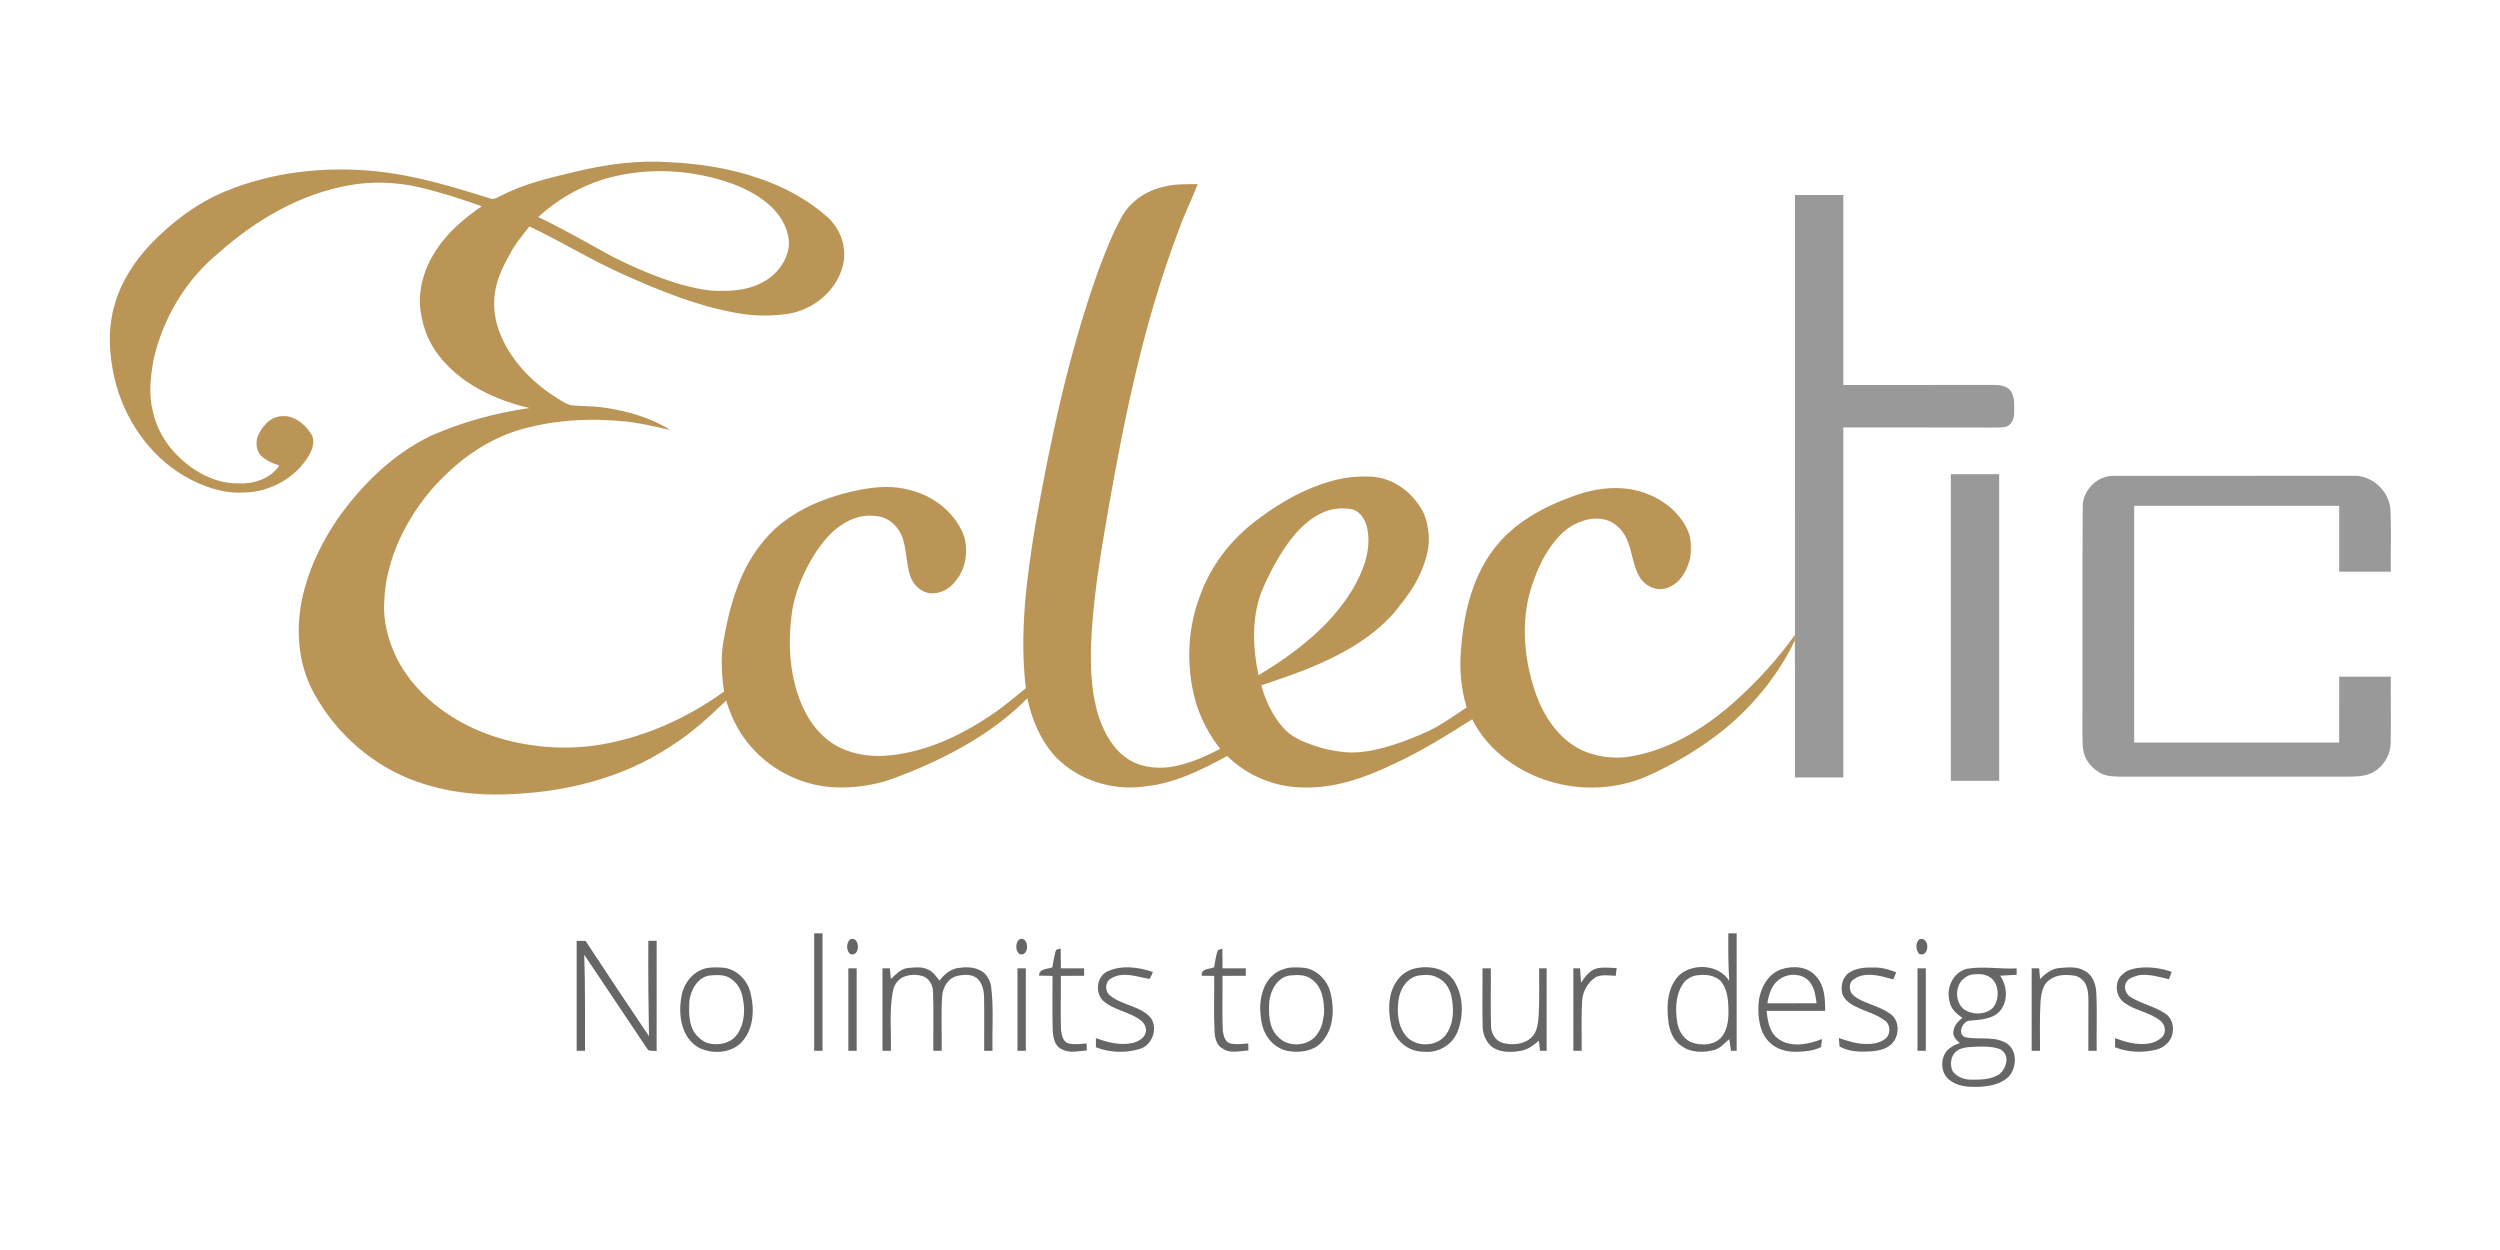 <svg width="3000pt" height="1500pt" viewBox="0 0 3000 1500" version="1.1" xmlns="http://www.w3.org/2000/svg">
<path fill="#bb9556" opacity="1.00" d=" M 690.98 205.93 C 727.90 197.02 766.03 191.97 804.05 194.67 C 840.29 196.54 876.61 201.96 910.93 214.09 C 940.77 224.13 969.09 239.39 992.76 260.26 C 1008.72 274.53 1016.76 297.35 1011.49 318.36 C 1004.21 348.62 976.71 371.28 946.55 376.45 C 925.96 379.67 904.83 379.27 884.32 375.68 C 837.23 367.32 792.62 349.27 749.18 329.80 C 710.13 312.57 673.82 289.90 635.22 271.74 C 627.05 282.52 617.94 292.74 611.89 304.95 C 602.60 321.31 594.17 338.93 593.21 358.03 C 591.81 376.40 596.45 394.82 604.91 411.05 C 620.18 441.02 645.82 464.61 674.55 481.52 C 678.10 483.37 681.59 485.73 685.64 486.30 C 698.94 487.81 712.47 486.97 725.69 489.27 C 753.24 493.23 780.69 501.24 804.49 515.96 C 786.43 512.30 768.56 507.43 750.15 505.75 C 706.60 501.32 661.88 503.95 619.89 516.86 C 587.57 527.44 558.35 546.38 534.21 570.21 C 511.00 592.24 492.47 619.02 479.06 648.03 C 468.57 671.63 461.65 697.06 461.06 722.99 C 459.65 746.65 466.33 770.18 476.77 791.23 C 501.49 838.41 548.45 870.35 598.60 885.53 C 635.16 896.44 674.11 899.76 711.96 894.87 C 768.77 887.01 822.57 863.27 868.88 829.83 C 866.05 811.23 864.96 792.24 867.49 773.55 C 872.89 739.82 881.37 706.06 897.86 675.92 C 909.40 655.98 924.05 637.39 943.05 624.08 C 969.63 604.66 1001.36 593.71 1033.41 587.45 C 1052.70 583.89 1072.91 582.59 1091.99 588.08 C 1120.72 595.09 1147.02 615.70 1157.05 644.00 C 1162.04 661.90 1159.02 682.48 1146.90 696.93 C 1140.05 706.67 1128.08 712.89 1116.12 711.91 C 1105.50 710.76 1096.89 702.61 1092.94 693.03 C 1087.58 678.56 1088.27 662.77 1083.85 648.05 C 1079.90 633.74 1067.82 621.01 1052.61 619.45 C 1037.63 616.80 1022.25 621.41 1009.94 629.92 C 997.19 637.96 987.72 650.02 979.25 662.26 C 964.45 685.42 953.03 711.35 949.80 738.86 C 946.53 765.70 946.97 793.24 953.44 819.59 C 959.77 845.42 971.92 871.02 993.15 887.86 C 1014.65 904.86 1043.42 909.33 1070.05 906.19 C 1115.69 901.06 1157.88 880.16 1195.09 854.12 C 1207.58 845.33 1219.21 835.41 1231.04 825.77 C 1223.12 760.24 1231.85 694.26 1242.49 629.55 C 1261.03 525.27 1283.12 421.07 1319.26 321.29 C 1327.10 300.71 1335.17 280.12 1345.76 260.76 C 1356.21 241.54 1375.87 228.46 1397.07 224.00 C 1410.18 220.57 1423.81 221.03 1437.26 220.99 C 1430.09 239.62 1420.94 257.43 1414.43 276.31 C 1373.69 383.33 1350.18 495.91 1330.46 608.42 C 1320.87 664.24 1311.03 720.26 1309.14 776.99 C 1308.68 805.50 1309.95 834.63 1319.14 861.89 C 1325.56 879.86 1335.07 897.73 1350.99 909.01 C 1365.90 920.06 1385.40 922.75 1403.46 920.58 C 1424.95 917.34 1445.10 908.61 1464.22 898.60 C 1450.89 881.57 1440.59 862.17 1434.59 841.36 C 1423.26 800.33 1424.62 755.68 1439.71 715.77 C 1453.35 676.93 1480.28 643.34 1513.96 619.91 C 1526.20 610.47 1539.54 602.57 1553.07 595.14 C 1580.20 581.22 1610.09 570.66 1641.01 571.89 C 1667.42 571.28 1691.87 587.70 1705.15 609.89 C 1710.90 618.83 1713.18 629.50 1714.28 639.95 C 1716.18 656.13 1711.15 672.16 1704.90 686.88 C 1697.39 704.54 1685.51 719.78 1673.51 734.55 C 1645.42 766.97 1606.57 787.52 1567.30 803.26 C 1549.60 810.19 1531.62 816.37 1513.61 822.42 C 1518.74 840.89 1526.85 858.86 1539.80 873.21 C 1548.21 882.95 1560.14 888.71 1572.07 892.98 C 1584.78 897.85 1598.13 900.94 1611.67 902.34 C 1636.12 905.15 1660.23 897.85 1683.11 890.13 C 1697.21 884.55 1711.53 879.32 1724.71 871.72 C 1736.78 864.61 1748.46 856.85 1759.94 848.80 C 1753.39 826.88 1751.18 803.77 1753.06 780.99 C 1756.14 738.92 1765.50 695.56 1791.02 661.03 C 1814.52 628.45 1851.12 608.46 1888.25 595.28 C 1915.28 585.19 1945.98 581.68 1973.64 591.47 C 1994.72 598.98 2014.08 613.58 2024.08 633.95 C 2029.69 644.43 2029.61 656.84 2028.39 668.35 C 2025.38 683.12 2017.35 698.55 2002.73 704.65 C 1990.29 710.71 1974.92 704.34 1967.95 693.04 C 1958.95 678.55 1958.85 660.62 1951.47 645.44 C 1947.31 636.80 1940.26 629.59 1931.63 625.41 C 1920.38 620.74 1907.39 621.58 1896.29 626.28 C 1881.98 631.14 1870.85 642.13 1862.17 654.13 C 1850.23 670.14 1842.53 688.84 1836.72 707.82 C 1824.94 747.66 1829.02 790.90 1842.07 829.89 C 1851.88 858.93 1870.17 886.93 1898.61 900.43 C 1915.06 907.84 1933.52 910.32 1951.42 908.52 C 2000.02 901.93 2043.40 875.51 2079.70 843.68 C 2107.25 819.16 2132.44 791.89 2153.95 761.90 C 2153.90 763.59 2153.81 766.98 2153.76 768.67 C 2134.09 809.69 2104.70 845.75 2069.75 874.74 C 2041.08 897.76 2009.30 916.84 1975.72 931.75 C 1941.27 946.49 1901.82 948.94 1865.67 939.37 C 1824.40 928.48 1785.99 901.85 1766.61 863.13 C 1735.97 882.58 1705.04 901.85 1672.01 917.02 C 1638.02 933.29 1601.21 946.36 1562.99 944.93 C 1529.44 944.49 1496.54 930.73 1472.61 907.21 C 1442.24 923.68 1410.40 939.73 1375.55 943.48 C 1336.27 949.63 1293.87 936.73 1266.29 907.73 C 1248.53 888.34 1238.19 863.36 1232.86 837.88 C 1195.81 875.57 1149.09 902.12 1100.87 922.81 C 1087.92 928.07 1075.00 933.46 1061.65 937.63 C 1039.72 943.78 1016.65 946.44 993.94 944.22 C 953.34 940.07 915.10 917.70 891.89 884.09 C 882.59 870.94 876.13 856.00 871.37 840.68 C 850.94 860.36 829.96 879.71 805.84 894.86 C 746.86 934.48 675.41 951.56 605.02 953.26 C 570.06 954.37 534.69 950.14 501.63 938.41 C 448.65 920.22 403.71 881.06 376.87 832.07 C 355.53 793.67 354.01 746.63 365.88 704.96 C 373.97 675.61 387.95 648.10 404.94 622.94 C 433.96 581.74 471.27 545.05 517.01 522.97 C 554.63 506.39 594.63 495.49 635.29 489.61 C 608.65 483.49 582.73 473.27 560.00 457.95 C 540.88 444.63 523.87 427.33 514.00 405.98 C 509.09 395.39 506.27 383.93 504.52 372.44 C 501.40 347.32 509.17 321.85 522.90 300.94 C 536.71 278.96 556.97 262.12 578.10 247.48 C 552.97 238.63 527.62 230.28 501.62 224.38 C 474.38 218.37 446.01 217.36 418.54 222.44 C 359.74 232.86 306.62 264.19 262.42 303.46 C 222.79 335.88 195.25 382.29 184.13 432.13 C 180.62 452.35 178.18 473.43 183.42 493.60 C 187.77 513.79 198.41 532.43 213.17 546.82 C 232.08 565.83 257.60 580.11 284.99 580.03 C 303.57 581.11 324.59 574.90 335.13 558.54 C 327.37 556.22 319.71 552.88 313.69 547.31 C 307.82 541.63 306.77 532.45 308.78 524.87 C 313.52 512.73 323.50 500.39 337.43 499.44 C 352.33 497.83 365.22 508.34 372.90 520.08 C 378.58 527.84 375.36 538.44 371.00 546.03 C 355.05 573.49 323.65 590.93 292.02 591.02 C 267.16 592.49 242.88 583.65 221.59 571.47 C 178.82 546.48 148.90 502.42 137.55 454.57 C 130.74 425.26 128.99 393.99 137.78 364.91 C 145.59 337.39 161.83 312.97 181.38 292.35 C 206.82 266.11 236.62 243.48 270.61 229.54 C 326.92 206.24 389.28 199.53 449.68 205.35 C 497.48 210.07 543.69 224.14 589.32 238.50 C 593.53 239.51 597.29 236.47 601.01 235.03 C 629.07 220.23 660.36 213.26 690.98 205.93 M 724.07 215.19 C 695.04 224.27 668.30 239.94 645.85 260.42 C 676.30 274.87 705.42 291.85 734.99 307.98 C 761.78 321.43 789.46 333.37 818.31 341.70 C 834.18 345.91 850.46 349.61 867.01 349.05 C 889.12 349.35 913.08 344.32 929.44 328.45 C 939.08 319.14 946.03 306.51 946.80 292.97 C 946.78 276.33 938.25 260.82 926.71 249.29 C 913.55 236.42 897.11 227.47 880.01 220.98 C 830.37 202.75 774.87 200.07 724.07 215.19 M 1585.05 616.12 C 1565.79 625.62 1551.57 642.34 1540.00 659.98 C 1529.11 676.90 1519.83 694.87 1512.48 713.60 C 1501.99 744.69 1503.43 778.56 1510.21 810.31 C 1554.42 783.63 1597.17 751.04 1623.89 705.94 C 1636.42 684.23 1646.04 658.81 1640.55 633.41 C 1638.35 624.19 1633.16 614.58 1623.60 611.45 C 1610.81 608.65 1596.77 610.07 1585.05 616.12 Z" />
<path fill="#999999" opacity="1.00" d=" M 2154.00 234.01 C 2173.32 233.97 2192.66 233.99 2212.00 234.01 C 2212.00 310.01 2211.99 386.00 2212.00 462.00 C 2272.00 461.99 2332.01 462.04 2392.02 461.93 C 2398.92 461.89 2407.03 462.59 2411.97 468.05 C 2417.89 475.34 2417.02 485.25 2417.01 494.01 C 2417.31 500.65 2415.08 508.52 2408.61 511.58 C 2403.04 513.70 2396.75 512.59 2391.01 513.09 C 2331.34 512.91 2271.67 513.03 2212.00 513.00 C 2211.99 652.99 2212.00 792.99 2212.00 932.98 C 2192.65 933.01 2173.32 933.02 2154.00 932.99 C 2153.86 878.22 2154.28 823.44 2153.76 768.67 C 2153.81 766.98 2153.90 763.59 2153.95 761.90 C 2154.06 585.94 2153.96 409.97 2154.00 234.01 Z" />
<path fill="#999999" opacity="1.00" d=" M 2341.00 569.01 C 2360.32 568.97 2379.65 568.98 2399.00 569.01 C 2399.00 691.67 2399.00 814.33 2399.00 936.99 C 2379.65 937.02 2360.32 937.01 2341.00 936.99 C 2341.00 814.33 2340.99 691.67 2341.00 569.01 Z" />
<path fill="#999999" opacity="1.00" d=" M 2499.27 608.02 C 2499.03 587.53 2518.37 569.10 2538.97 571.04 C 2635.66 570.93 2732.36 571.05 2829.05 570.97 C 2849.04 573.13 2866.50 590.23 2868.45 610.40 C 2869.85 635.56 2868.59 660.79 2869.00 685.98 C 2848.32 686.02 2827.65 686.01 2807.00 685.99 C 2806.98 659.66 2806.99 633.33 2807.00 607.00 C 2725.00 607.00 2643.00 606.99 2561.01 607.00 C 2560.99 701.67 2561.00 796.33 2561.00 891.00 C 2642.99 891.00 2724.99 891.00 2806.99 891.00 C 2807.00 864.66 2806.98 838.34 2807.00 812.01 C 2827.65 811.97 2848.32 811.98 2869.00 812.01 C 2868.75 838.66 2869.45 865.33 2868.79 891.99 C 2868.50 905.22 2861.33 918.02 2850.21 925.20 C 2840.23 932.06 2827.55 931.78 2816.01 932.03 C 2726.00 931.98 2635.99 931.99 2545.98 932.03 C 2537.80 931.82 2529.20 931.92 2521.67 928.30 C 2513.13 923.93 2505.92 916.74 2502.06 907.93 C 2498.38 898.45 2499.14 887.95 2498.90 878.00 C 2499.32 788.01 2498.55 698.00 2499.27 608.02 Z" />
<path fill="#666666" opacity="1.00" d=" M 977.00 1120.00 C 979.50 1120.00 984.50 1120.00 987.00 1120.00 C 987.00 1167.00 987.01 1214.00 987.00 1261.00 C 984.50 1261.00 979.50 1261.00 977.00 1261.00 C 977.00 1214.00 976.99 1167.00 977.00 1120.00 Z" />
<path fill="#666666" opacity="1.00" d=" M 2074.01 1120.00 C 2076.51 1120.00 2081.50 1120.00 2084.00 1120.00 C 2083.99 1167.00 2084.01 1214.00 2083.99 1261.01 C 2082.29 1261.00 2078.90 1260.97 2077.21 1260.96 C 2076.48 1256.26 2075.88 1251.59 2075.07 1246.94 C 2069.43 1251.72 2064.42 1258.03 2056.98 1259.98 C 2043.90 1263.51 2028.41 1263.42 2017.26 1254.72 C 2007.19 1247.90 2002.91 1235.59 2001.87 1223.99 C 1999.57 1205.26 2001.33 1183.53 2015.65 1169.64 C 2032.81 1155.35 2062.72 1157.46 2075.10 1177.05 C 2073.89 1158.05 2073.80 1139.02 2074.01 1120.00 M 2035.44 1170.55 C 2030.40 1171.14 2025.97 1174.03 2022.17 1177.19 C 2010.96 1190.47 2010.03 1209.14 2012.48 1225.59 C 2013.68 1235.68 2019.32 1245.76 2028.63 1250.40 C 2041.24 1255.41 2059.24 1254.79 2067.40 1242.39 C 2073.74 1232.91 2074.49 1221.02 2074.04 1209.98 C 2073.95 1198.79 2072.41 1186.76 2065.28 1177.72 C 2057.62 1169.74 2045.72 1168.97 2035.44 1170.55 Z" />
<path fill="#666666" opacity="1.00" d=" M 1020.31 1127.12 C 1032.60 1122.87 1032.55 1149.21 1020.26 1144.85 C 1015.31 1140.68 1015.32 1131.24 1020.31 1127.12 Z" />
<path fill="#666666" opacity="1.00" d=" M 1223.31 1127.12 C 1235.60 1122.87 1235.55 1149.21 1223.26 1144.85 C 1218.31 1140.68 1218.32 1131.24 1223.31 1127.12 Z" />
<path fill="#666666" opacity="1.00" d=" M 2303.31 1127.10 C 2315.95 1123.19 2315.97 1148.95 2303.21 1144.93 C 2298.85 1140.32 2298.18 1131.38 2303.31 1127.10 Z" />
<path fill="#666666" opacity="1.00" d=" M 692.01 1128.97 C 694.69 1129.02 700.06 1129.12 702.75 1129.17 C 727.77 1167.46 753.21 1205.49 778.78 1243.42 C 778.11 1205.28 777.73 1167.15 778.00 1129.00 C 780.50 1129.00 785.50 1129.00 788.00 1129.00 C 787.98 1173.19 788.04 1217.38 787.97 1261.57 C 784.76 1259.86 779.32 1262.51 777.01 1259.03 C 751.64 1221.31 726.32 1183.54 701.10 1145.71 C 702.31 1184.13 702.03 1222.56 702.00 1261.00 C 699.50 1261.00 694.50 1261.00 692.00 1261.00 C 692.00 1216.98 691.98 1172.98 692.01 1128.97 Z" />
<path fill="#666666" opacity="1.00" d=" M 1266.72 1141.65 C 1267.21 1138.80 1270.46 1138.98 1272.85 1138.26 C 1272.94 1146.14 1273.00 1154.06 1273.03 1161.98 C 1282.34 1161.97 1291.66 1162.01 1301.00 1162.02 C 1300.80 1164.82 1301.09 1168.06 1300.99 1170.97 C 1291.64 1170.97 1282.32 1171.01 1273.00 1171.02 C 1273.28 1192.67 1272.42 1214.34 1273.21 1236.00 C 1274.11 1241.91 1275.18 1249.85 1281.94 1252.02 C 1289.04 1253.90 1296.65 1252.61 1303.96 1252.12 C 1303.98 1254.90 1304.02 1257.70 1304.07 1260.51 C 1294.17 1261.23 1283.21 1264.32 1274.03 1258.99 C 1264.88 1254.77 1263.54 1243.85 1263.21 1234.98 C 1262.61 1213.69 1263.16 1192.38 1263.00 1171.09 C 1258.94 1171.00 1250.83 1170.81 1246.78 1170.72 C 1247.13 1162.09 1256.78 1163.11 1262.75 1160.87 C 1263.87 1154.42 1264.94 1147.94 1266.72 1141.65 Z" />
<path fill="#666666" opacity="1.00" d=" M 1461.68 1139.98 C 1462.97 1139.55 1465.55 1138.68 1466.84 1138.25 C 1466.94 1146.14 1467.00 1154.06 1467.03 1161.98 C 1476.33 1161.97 1485.66 1162.01 1495.00 1162.02 C 1494.77 1164.82 1495.10 1168.06 1494.99 1170.97 C 1485.64 1170.97 1476.32 1171.01 1467.00 1171.02 C 1467.30 1192.91 1466.32 1214.83 1467.36 1236.72 C 1468.28 1242.37 1469.55 1249.95 1475.94 1252.03 C 1483.04 1253.89 1490.65 1252.62 1497.96 1252.12 C 1497.98 1254.90 1498.01 1257.70 1498.07 1260.52 C 1487.87 1261.14 1476.00 1264.68 1466.93 1258.10 C 1460.21 1254.56 1458.06 1246.34 1457.56 1239.35 C 1456.31 1216.61 1457.27 1193.82 1457.00 1171.08 C 1451.96 1170.97 1447.05 1170.99 1442.07 1170.88 C 1441.24 1162.00 1451.13 1163.12 1456.85 1160.81 C 1458.46 1153.89 1458.81 1146.52 1461.68 1139.98 Z" />
<path fill="#666666" opacity="1.00" d=" M 849.28 1161.49 C 856.02 1160.52 862.88 1160.75 869.66 1161.44 C 885.44 1163.94 897.94 1177.58 900.96 1193.00 C 905.71 1212.89 903.97 1236.58 888.83 1251.82 C 875.67 1264.20 854.39 1264.95 838.69 1257.31 C 817.71 1245.51 813.64 1218.28 817.64 1196.61 C 819.83 1179.94 832.26 1164.46 849.28 1161.49 M 852.43 1170.49 C 837.46 1172.06 828.99 1187.46 827.24 1201.12 C 826.63 1213.91 826.19 1228.24 833.54 1239.44 C 837.55 1244.78 842.87 1249.59 849.30 1251.77 C 860.72 1254.77 874.47 1252.86 882.67 1243.69 C 893.02 1231.27 894.63 1213.76 891.48 1198.42 C 890.06 1188.59 884.80 1179.03 876.12 1173.86 C 869.22 1169.21 860.29 1169.99 852.43 1170.49 Z" />
<path fill="#666666" opacity="1.00" d=" M 1088.67 1161.70 C 1096.84 1160.88 1105.78 1159.64 1113.48 1163.38 C 1119.68 1165.94 1123.42 1171.82 1127.55 1176.82 C 1132.36 1169.77 1139.49 1163.90 1147.88 1161.86 C 1156.88 1160.46 1166.56 1159.79 1175.04 1163.89 C 1183.65 1167.30 1188.68 1176.51 1189.51 1185.41 C 1192.50 1210.48 1190.41 1235.81 1190.99 1261.00 C 1188.50 1261.00 1183.50 1261.00 1181.00 1261.00 C 1180.86 1239.33 1181.29 1217.67 1180.86 1196.02 C 1180.64 1189.10 1179.29 1181.71 1174.65 1176.32 C 1168.83 1168.67 1157.41 1169.01 1149.02 1171.07 C 1137.85 1173.36 1131.31 1184.68 1130.59 1195.41 C 1129.14 1217.23 1130.36 1239.13 1130.00 1261.00 C 1127.50 1261.00 1122.50 1261.00 1120.00 1261.00 C 1119.73 1237.42 1120.55 1213.84 1119.68 1190.29 C 1119.62 1182.01 1114.53 1172.92 1105.99 1171.05 C 1098.42 1168.79 1090.05 1169.62 1082.93 1172.89 C 1076.25 1176.51 1072.10 1183.59 1071.19 1191.01 C 1066.98 1214.07 1069.75 1237.70 1069.01 1261.00 C 1066.51 1261.00 1061.50 1261.00 1059.00 1261.00 C 1058.99 1227.99 1058.99 1194.99 1059.00 1161.99 C 1061.77 1161.79 1064.99 1162.08 1067.88 1162.03 C 1068.23 1166.29 1068.63 1170.55 1069.02 1174.84 C 1074.74 1169.52 1080.49 1162.89 1088.67 1161.70 Z" />
<path fill="#666666" opacity="1.00" d=" M 1328.09 1166.11 C 1345.31 1157.62 1365.87 1160.41 1383.48 1166.38 C 1382.32 1169.23 1381.16 1172.10 1379.52 1174.72 C 1364.42 1172.31 1347.61 1165.22 1333.21 1174.19 C 1325.97 1177.97 1325.46 1189.28 1331.74 1194.26 C 1346.11 1206.71 1367.90 1206.55 1380.79 1221.23 C 1390.16 1234.26 1382.50 1255.13 1366.89 1258.96 C 1350.06 1263.96 1331.48 1263.06 1315.10 1256.75 C 1315.10 1253.98 1315.10 1248.44 1315.10 1245.67 C 1329.40 1251.17 1345.08 1254.92 1360.33 1251.34 C 1365.74 1249.37 1371.81 1246.83 1374.05 1241.04 C 1377.23 1235.03 1373.64 1228.01 1368.76 1224.26 C 1355.16 1213.94 1336.90 1212.45 1323.92 1201.09 C 1313.96 1191.64 1315.76 1172.76 1328.09 1166.11 Z" />
<path fill="#666666" opacity="1.00" d=" M 1545.28 1161.49 C 1552.01 1160.52 1558.87 1160.75 1565.66 1161.44 C 1581.44 1163.94 1593.94 1177.58 1596.96 1193.00 C 1601.50 1212.24 1600.15 1234.94 1586.28 1250.26 C 1576.80 1261.03 1561.09 1263.51 1547.55 1261.51 C 1537.31 1260.22 1528.02 1254.28 1522.05 1245.97 C 1513.85 1235.24 1512.43 1221.07 1512.18 1208.03 C 1512.76 1194.57 1516.46 1180.20 1526.81 1170.83 C 1531.79 1165.80 1538.56 1163.25 1545.28 1161.49 M 1548.43 1170.49 C 1533.11 1172.12 1524.68 1188.08 1523.11 1202.02 C 1522.34 1216.33 1522.35 1233.66 1533.73 1244.28 C 1546.41 1258.26 1572.77 1255.51 1581.94 1238.99 C 1586.56 1232.23 1587.86 1223.89 1588.95 1215.97 C 1589.15 1201.42 1586.91 1184.09 1573.96 1175.07 C 1566.81 1169.32 1557.00 1169.78 1548.43 1170.49 Z" />
<path fill="#666666" opacity="1.00" d=" M 1700.44 1161.59 C 1715.93 1158.67 1733.74 1162.11 1743.68 1175.31 C 1756.21 1193.32 1756.87 1217.99 1749.08 1238.05 C 1742.63 1254.16 1725.27 1264.22 1708.03 1261.98 C 1689.35 1262.41 1673.24 1247.52 1669.30 1229.76 C 1665.20 1211.32 1665.68 1189.52 1678.32 1174.30 C 1683.77 1167.58 1691.92 1163.00 1700.44 1161.59 M 1702.44 1170.57 C 1688.51 1172.92 1679.90 1186.93 1678.19 1200.13 C 1676.46 1213.78 1677.03 1229.10 1685.36 1240.67 C 1696.27 1257.42 1724.68 1257.41 1735.71 1240.75 C 1745.06 1227.11 1744.84 1209.22 1741.30 1193.67 C 1738.88 1185.03 1733.45 1176.67 1724.97 1173.07 C 1718.17 1169.21 1709.90 1169.66 1702.44 1170.57 Z" />
<path fill="#666666" opacity="1.00" d=" M 1916.09 1162.08 C 1923.92 1160.31 1932.06 1161.42 1940.04 1161.68 C 1939.45 1164.68 1939.31 1167.93 1938.87 1171.00 C 1930.82 1170.68 1922.22 1168.95 1914.69 1172.71 C 1905.32 1178.75 1899.33 1189.57 1898.61 1200.66 C 1897.29 1220.73 1898.22 1240.88 1898.01 1261.00 C 1895.51 1261.00 1890.50 1261.00 1888.00 1261.00 C 1887.99 1227.99 1887.99 1194.99 1888.00 1161.99 C 1890.66 1161.97 1893.34 1161.98 1896.06 1162.03 C 1896.50 1167.72 1896.85 1173.44 1897.24 1179.17 C 1902.10 1172.29 1907.45 1164.37 1916.09 1162.08 Z" />
<path fill="#666666" opacity="1.00" d=" M 2137.21 1163.27 C 2151.24 1158.58 2169.26 1159.39 2179.30 1171.70 C 2189.64 1182.71 2190.23 1198.78 2190.16 1213.00 C 2166.71 1213.01 2143.28 1212.95 2119.85 1213.04 C 2121.17 1223.97 2122.70 1235.89 2130.89 1244.09 C 2145.90 1258.08 2168.95 1253.84 2186.43 1246.83 C 2186.15 1249.21 2185.58 1253.99 2185.30 1256.37 C 2177.03 1260.82 2167.22 1261.72 2158.01 1262.08 C 2145.67 1262.81 2132.21 1259.81 2123.35 1250.67 C 2111.31 1239.05 2109.42 1220.93 2110.19 1205.12 C 2111.34 1187.98 2120.13 1169.40 2137.21 1163.27 M 2136.49 1174.43 C 2126.24 1180.75 2122.51 1192.76 2120.88 1203.97 C 2140.55 1204.03 2160.22 1204.04 2179.91 1203.95 C 2178.75 1195.70 2177.87 1187.08 2172.90 1180.08 C 2165.44 1168.19 2147.46 1166.95 2136.49 1174.43 Z" />
<path fill="#666666" opacity="1.00" d=" M 2217.34 1168.37 C 2226.55 1161.19 2238.83 1160.70 2250.00 1161.00 C 2258.82 1160.89 2267.27 1163.70 2275.43 1166.78 C 2274.29 1169.63 2273.15 1172.49 2271.97 1175.33 C 2256.83 1171.13 2238.33 1165.16 2224.28 1175.31 C 2220.09 1177.87 2219.21 1183.32 2220.16 1187.85 C 2221.55 1194.11 2227.66 1197.19 2232.82 1200.13 C 2244.80 1205.87 2258.15 1208.93 2268.94 1217.02 C 2280.23 1225.42 2279.46 1244.26 2269.31 1253.30 C 2263.72 1258.66 2255.60 1260.50 2248.16 1261.38 C 2234.54 1262.47 2219.64 1262.81 2207.43 1255.74 C 2207.24 1253.20 2206.86 1248.11 2206.67 1245.57 C 2217.14 1249.13 2227.83 1252.77 2239.04 1252.76 C 2247.14 1252.99 2255.94 1251.71 2262.43 1246.44 C 2269.41 1241.13 2268.72 1228.36 2260.94 1224.09 C 2250.80 1216.46 2238.12 1213.73 2227.00 1207.97 C 2220.09 1204.71 2213.25 1199.83 2210.67 1192.32 C 2208.71 1183.88 2210.66 1174.24 2217.34 1168.37 Z" />
<path fill="#666666" opacity="1.00" d=" M 2360.43 1162.51 C 2380.12 1159.19 2400.15 1163.12 2420.00 1162.07 C 2419.96 1164.62 2419.95 1167.19 2419.99 1169.78 C 2413.32 1170.05 2406.79 1170.38 2400.21 1170.89 C 2408.71 1183.18 2409.99 1201.20 2400.07 1213.07 C 2390.73 1223.64 2375.53 1223.59 2362.69 1224.88 C 2354.40 1226.38 2348.65 1241.25 2358.31 1244.69 C 2375.12 1248.21 2394.78 1242.33 2409.77 1253.25 C 2420.79 1262.59 2419.82 1280.61 2411.18 1291.20 C 2401.12 1301.74 2385.81 1303.89 2372.01 1304.28 C 2361.06 1304.43 2349.34 1303.53 2340.30 1296.65 C 2328.92 1288.96 2327.74 1271.36 2336.14 1261.10 C 2340.30 1256.59 2345.89 1253.60 2351.68 1251.71 C 2347.40 1247.82 2342.15 1242.79 2344.41 1236.36 C 2345.12 1229.85 2350.23 1225.41 2354.87 1221.40 C 2347.83 1216.74 2340.87 1210.50 2339.51 1201.73 C 2334.95 1185.81 2343.63 1166.51 2360.43 1162.51 M 2367.38 1169.38 C 2362.17 1169.69 2357.94 1172.91 2354.29 1176.28 C 2346.02 1185.96 2346.45 1202.19 2356.22 1210.76 C 2366.29 1218.13 2382.19 1218.24 2391.43 1209.44 C 2400.90 1198.08 2399.10 1175.55 2383.54 1170.55 C 2378.42 1168.44 2372.69 1168.77 2367.38 1169.38 M 2363.43 1256.45 C 2357.40 1256.91 2351.00 1258.14 2346.54 1262.52 C 2340.56 1268.45 2339.67 1278.29 2343.31 1285.69 C 2348.45 1292.32 2357.12 1295.68 2365.41 1295.59 C 2376.60 1295.75 2388.70 1295.48 2398.58 1289.49 C 2404.42 1285.34 2407.57 1278.03 2407.85 1270.99 C 2407.55 1265.47 2403.86 1259.96 2398.44 1258.44 C 2387.18 1254.81 2375.01 1255.93 2363.43 1256.45 Z" />
<path fill="#666666" opacity="1.00" d=" M 2470.66 1161.66 C 2480.98 1160.91 2492.62 1159.28 2501.89 1165.18 C 2510.70 1169.66 2514.66 1180.07 2515.44 1189.43 C 2516.80 1213.25 2515.64 1237.14 2516.00 1261.00 C 2513.50 1261.00 2508.50 1261.00 2506.00 1261.00 C 2505.95 1240.99 2506.02 1220.99 2506.09 1200.99 C 2506.17 1193.12 2505.49 1184.68 2501.00 1177.98 C 2497.53 1174.38 2493.43 1170.87 2488.17 1170.66 C 2478.02 1169.13 2466.78 1169.67 2458.55 1176.51 C 2450.85 1182.43 2449.45 1192.84 2448.65 1201.85 C 2447.42 1221.53 2448.13 1241.28 2448.01 1261.00 C 2445.50 1261.00 2440.50 1261.00 2438.00 1261.00 C 2437.99 1227.99 2437.98 1195.00 2438.00 1162.00 C 2440.61 1161.81 2444.15 1162.07 2447.00 1162.01 C 2447.33 1166.29 2447.73 1170.58 2448.10 1174.89 C 2454.17 1168.54 2461.66 1162.70 2470.66 1161.66 Z" />
<path fill="#666666" opacity="1.00" d=" M 2564.80 1161.63 C 2578.69 1159.73 2592.87 1161.64 2606.07 1166.21 C 2604.92 1169.16 2603.79 1172.12 2602.69 1175.09 C 2590.77 1172.18 2578.59 1168.53 2566.21 1170.29 C 2561.21 1172.12 2555.05 1173.17 2552.02 1178.02 C 2547.32 1184.27 2551.15 1193.98 2557.87 1197.16 C 2570.56 1204.82 2585.55 1207.81 2597.99 1216.01 C 2610.58 1224.03 2610.51 1244.18 2599.28 1253.27 C 2595.87 1256.58 2591.48 1258.57 2586.95 1259.74 C 2570.83 1263.55 2553.56 1262.88 2538.10 1256.75 C 2538.10 1253.99 2538.09 1248.48 2538.09 1245.72 C 2549.97 1250.36 2562.56 1253.82 2575.46 1252.57 C 2582.98 1252.22 2590.34 1248.99 2595.50 1243.48 C 2599.93 1237.47 2597.77 1228.44 2591.73 1224.31 C 2578.92 1214.51 2561.88 1212.67 2548.97 1203.05 C 2538.12 1195.46 2536.79 1176.79 2547.70 1168.69 C 2552.27 1164.26 2558.67 1162.61 2564.80 1161.63 Z" />
<path fill="#666666" opacity="1.00" d=" M 1018.00 1162.00 C 1020.50 1162.00 1025.50 1162.00 1028.00 1162.00 C 1028.00 1195.00 1028.00 1227.99 1028.00 1261.00 C 1025.50 1261.00 1020.50 1261.00 1018.00 1261.00 C 1017.99 1228.00 1017.99 1195.00 1018.00 1162.00 Z" />
<path fill="#666666" opacity="1.00" d=" M 1221.00 1162.00 C 1223.50 1162.00 1228.50 1162.00 1231.00 1162.00 C 1231.00 1195.00 1231.00 1227.99 1231.00 1261.00 C 1228.50 1261.00 1223.50 1261.00 1221.00 1261.00 C 1220.99 1228.00 1220.99 1195.00 1221.00 1162.00 Z" />
<path fill="#666666" opacity="1.00" d=" M 1779.00 1162.00 C 1781.50 1162.00 1786.50 1162.00 1789.00 1162.00 C 1789.26 1185.28 1788.45 1208.59 1789.28 1231.87 C 1789.46 1240.40 1794.74 1249.11 1803.28 1251.53 C 1815.35 1254.59 1829.93 1253.47 1838.82 1243.83 C 1845.52 1236.40 1845.76 1225.94 1846.55 1216.56 C 1847.39 1198.38 1846.92 1180.18 1846.99 1162.00 C 1849.70 1161.81 1853.11 1162.06 1856.00 1162.01 C 1856.00 1195.00 1856.00 1228.00 1856.00 1261.01 C 1853.31 1260.99 1850.66 1260.97 1848.03 1260.96 C 1847.56 1256.90 1847.10 1252.85 1846.69 1248.80 C 1840.36 1254.15 1833.46 1259.70 1825.02 1260.98 C 1813.38 1263.07 1799.97 1263.41 1790.05 1255.98 C 1782.78 1249.86 1779.08 1240.36 1779.18 1230.99 C 1778.53 1208.00 1779.22 1184.99 1779.00 1162.00 Z" />
<path fill="#666666" opacity="1.00" d=" M 2301.00 1162.00 C 2303.50 1162.00 2308.50 1162.00 2311.00 1162.00 C 2311.00 1195.00 2311.00 1227.99 2311.00 1261.00 C 2308.50 1261.00 2303.50 1261.00 2301.00 1261.00 C 2300.99 1228.00 2300.99 1195.00 2301.00 1162.00 Z" />
</svg>